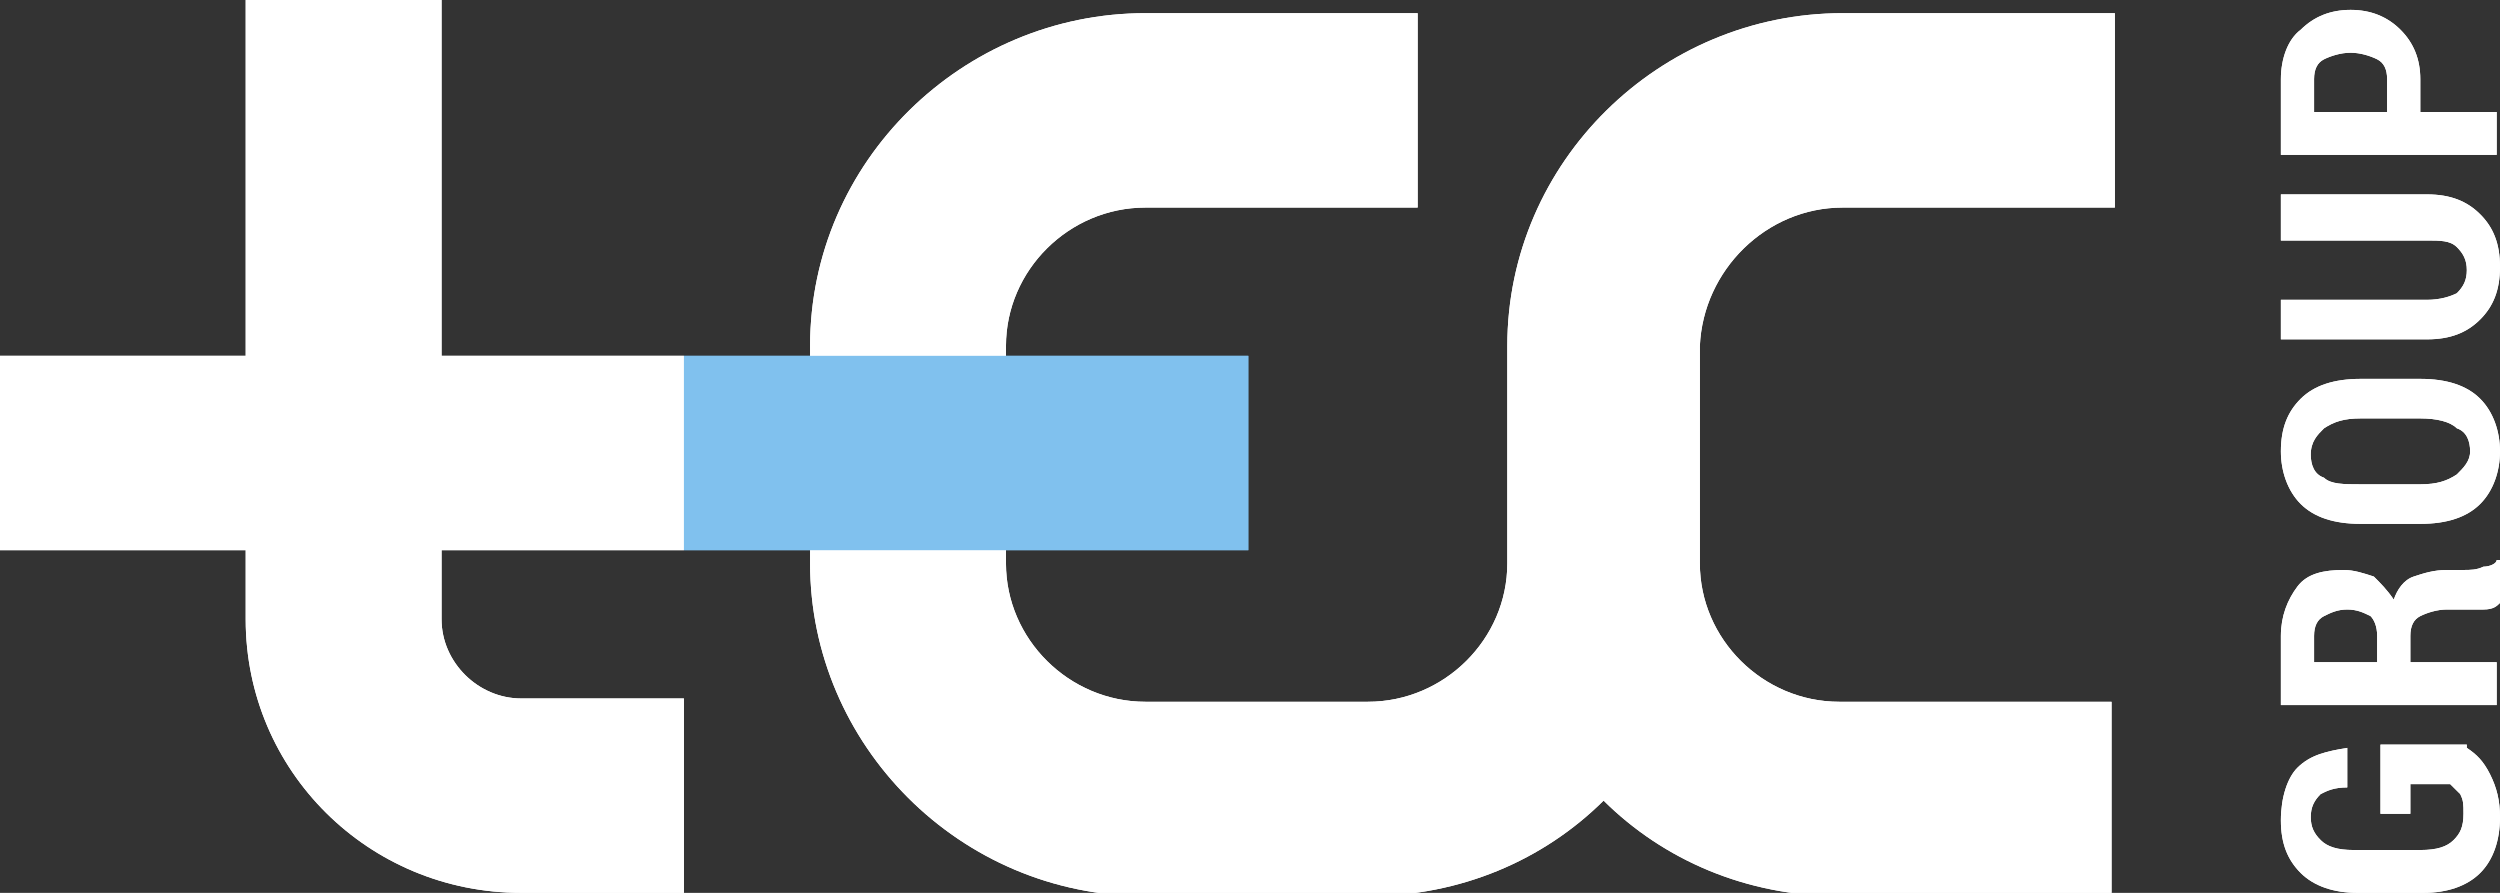 <svg width="168" height="60" viewBox="0 0 168 60" fill="none" xmlns="http://www.w3.org/2000/svg">
<rect x="0" y="0" width="168" height="60" fill="#333333" stroke="none"/>
<g clip-path="url(#clip0)">
<path d="M165.769 50.258C166.438 50.701 166.884 51.144 167.331 52.029C167.777 52.915 168 53.801 168 54.908C168 56.458 167.554 57.786 166.661 58.672C165.769 59.557 164.43 60 162.869 60H158.406C156.845 60 155.506 59.557 154.614 58.672C153.721 57.786 153.275 56.679 153.275 55.129C153.275 53.579 153.721 52.251 154.39 51.587C155.283 50.701 156.398 50.48 157.737 50.258V52.915C156.845 52.915 156.398 53.136 155.952 53.358C155.506 53.801 155.283 54.243 155.283 54.908C155.283 55.572 155.506 56.015 155.952 56.458C156.398 56.9 157.068 57.122 158.183 57.122H162.645C163.761 57.122 164.43 56.9 164.876 56.458C165.323 56.015 165.546 55.572 165.546 54.686C165.546 54.022 165.546 53.801 165.323 53.358C165.1 53.136 164.876 52.915 164.653 52.694H161.976V54.686H159.968V50.037H165.769V50.258Z" fill="white"/>
<path d="M159.745 44.502V42.731C159.745 42.066 159.522 41.624 159.299 41.402C158.853 41.181 158.406 40.959 157.737 40.959C157.068 40.959 156.622 41.181 156.175 41.402C155.729 41.624 155.506 42.066 155.506 42.731V44.502H159.745ZM161.976 44.502H167.777V47.38H153.275V42.731C153.275 41.402 153.721 40.295 154.39 39.41C155.06 38.524 156.175 38.303 157.514 38.303C158.183 38.303 158.853 38.524 159.522 38.745C159.968 39.188 160.414 39.631 160.861 40.295C161.084 39.631 161.53 38.967 162.199 38.745C162.869 38.524 163.538 38.303 164.43 38.303H165.546C165.992 38.303 166.438 38.303 166.884 38.081C167.331 38.081 167.777 37.86 167.777 37.638H168V40.517C167.777 40.738 167.554 40.959 166.884 40.959C166.438 40.959 165.992 40.959 165.323 40.959H164.43C163.761 40.959 163.092 41.181 162.645 41.402C162.199 41.624 161.976 42.066 161.976 42.731V44.502Z" fill="white"/>
<path d="M158.629 28.118C157.514 28.118 156.845 28.339 156.175 28.782C155.729 29.225 155.283 29.668 155.283 30.553C155.283 31.218 155.506 31.882 156.175 32.103C156.622 32.546 157.514 32.546 158.629 32.546H162.645C163.761 32.546 164.43 32.325 165.1 31.882C165.546 31.439 165.992 30.996 165.992 30.332C165.992 29.668 165.769 29.004 165.1 28.782C164.653 28.339 163.761 28.118 162.645 28.118H158.629ZM162.645 25.461C164.43 25.461 165.769 25.904 166.661 26.79C167.554 27.675 168 29.004 168 30.332C168 31.66 167.554 32.989 166.661 33.874C165.769 34.76 164.43 35.203 162.645 35.203H158.629C156.845 35.203 155.506 34.76 154.614 33.874C153.721 32.989 153.275 31.66 153.275 30.332C153.275 28.782 153.721 27.675 154.614 26.79C155.506 25.904 156.845 25.461 158.629 25.461H162.645Z" fill="white"/>
<path d="M153.275 13.063H163.092C164.653 13.063 165.769 13.505 166.661 14.391C167.554 15.277 168 16.384 168 17.934C168 19.483 167.554 20.59 166.661 21.476C165.769 22.362 164.653 22.804 163.092 22.804H153.275V20.148H163.092C163.984 20.148 164.653 19.926 165.1 19.705C165.546 19.262 165.769 18.819 165.769 18.155C165.769 17.491 165.546 17.048 165.1 16.605C164.653 16.162 163.984 16.162 163.092 16.162H153.275V13.063Z" fill="white"/>
<path d="M160.414 7.528V5.314C160.414 4.65 160.191 4.207 159.745 3.985C159.299 3.764 158.629 3.543 157.96 3.543C157.291 3.543 156.622 3.764 156.175 3.985C155.729 4.207 155.506 4.65 155.506 5.314V7.528H160.414ZM162.645 7.528H167.777V10.406H153.275V5.314C153.275 3.985 153.721 2.657 154.614 1.993C155.506 1.107 156.622 0.664 157.96 0.664C159.299 0.664 160.414 1.107 161.307 1.993C162.199 2.878 162.645 3.985 162.645 5.314V7.528Z" fill="white"/>
<path d="M45.96 36.974V23.911H29.673V0H16.51V23.911H0V36.974H16.51V41.624C16.51 51.808 24.765 60 35.028 60H45.96V46.937H35.028C32.127 46.937 29.673 44.502 29.673 41.624V36.974H45.96Z" fill="white"/>
<path d="M123.825 13.948H142.12V0.885H123.825C111.554 0.885 101.291 10.849 101.291 23.247V26.79V37.86C101.291 42.952 97.052 47.159 91.92 47.159H76.972C71.841 47.159 67.602 42.952 67.602 37.86V23.247C67.602 18.155 71.841 13.948 76.972 13.948H95.267V0.885H76.972C64.701 0.885 54.438 10.849 54.438 23.247V37.86C54.438 50.037 64.478 60.221 76.972 60.221H91.92C98.167 60.221 103.745 57.786 107.761 53.801C111.777 57.786 117.355 60.221 123.602 60.221H141.896V47.159H123.602C118.47 47.159 114.231 42.952 114.231 37.86V26.79V23.247C114.454 18.155 118.693 13.948 123.825 13.948Z" fill="white"/>
<path d="M83.888 23.911H45.96V36.974H83.888V23.911Z" fill="#80C1EE"/>
<g clip-path="url(#clip1)">
<path d="M165.769 50.258C166.438 50.701 166.884 51.144 167.331 52.029C167.777 52.915 168 53.801 168 54.908C168 56.458 167.554 57.786 166.661 58.672C165.769 59.557 164.43 60 162.869 60H158.406C156.845 60 155.506 59.557 154.614 58.672C153.721 57.786 153.275 56.679 153.275 55.129C153.275 53.579 153.721 52.251 154.39 51.587C155.283 50.701 156.398 50.48 157.737 50.258V52.915C156.845 52.915 156.398 53.136 155.952 53.358C155.506 53.801 155.283 54.243 155.283 54.908C155.283 55.572 155.506 56.015 155.952 56.458C156.398 56.9 157.068 57.122 158.183 57.122H162.645C163.761 57.122 164.43 56.9 164.876 56.458C165.323 56.015 165.546 55.572 165.546 54.686C165.546 54.022 165.546 53.801 165.323 53.358C165.1 53.136 164.876 52.915 164.653 52.694H161.976V54.686H159.968V50.037H165.769V50.258Z" fill="white"/>
<path d="M159.745 44.502V42.731C159.745 42.066 159.522 41.624 159.299 41.402C158.853 41.181 158.406 40.959 157.737 40.959C157.068 40.959 156.622 41.181 156.175 41.402C155.729 41.624 155.506 42.066 155.506 42.731V44.502H159.745ZM161.976 44.502H167.777V47.38H153.275V42.731C153.275 41.402 153.721 40.295 154.39 39.41C155.06 38.524 156.175 38.303 157.514 38.303C158.183 38.303 158.853 38.524 159.522 38.745C159.968 39.188 160.414 39.631 160.861 40.295C161.084 39.631 161.53 38.967 162.199 38.745C162.869 38.524 163.538 38.303 164.43 38.303H165.546C165.992 38.303 166.438 38.303 166.884 38.081C167.331 38.081 167.777 37.86 167.777 37.638H168V40.517C167.777 40.738 167.554 40.959 166.884 40.959C166.438 40.959 165.992 40.959 165.323 40.959H164.43C163.761 40.959 163.092 41.181 162.645 41.402C162.199 41.624 161.976 42.066 161.976 42.731V44.502Z" fill="white"/>
<path d="M158.629 28.118C157.514 28.118 156.845 28.339 156.175 28.782C155.729 29.225 155.283 29.668 155.283 30.553C155.283 31.218 155.506 31.882 156.175 32.103C156.622 32.546 157.514 32.546 158.629 32.546H162.645C163.761 32.546 164.43 32.325 165.1 31.882C165.546 31.439 165.992 30.996 165.992 30.332C165.992 29.668 165.769 29.004 165.1 28.782C164.653 28.339 163.761 28.118 162.645 28.118H158.629ZM162.645 25.461C164.43 25.461 165.769 25.904 166.661 26.79C167.554 27.675 168 29.004 168 30.332C168 31.66 167.554 32.989 166.661 33.874C165.769 34.76 164.43 35.203 162.645 35.203H158.629C156.845 35.203 155.506 34.76 154.614 33.874C153.721 32.989 153.275 31.66 153.275 30.332C153.275 28.782 153.721 27.675 154.614 26.79C155.506 25.904 156.845 25.461 158.629 25.461H162.645Z" fill="white"/>
<path d="M153.275 13.063H163.092C164.653 13.063 165.769 13.505 166.661 14.391C167.554 15.277 168 16.384 168 17.934C168 19.483 167.554 20.59 166.661 21.476C165.769 22.362 164.653 22.804 163.092 22.804H153.275V20.148H163.092C163.984 20.148 164.653 19.926 165.1 19.705C165.546 19.262 165.769 18.819 165.769 18.155C165.769 17.491 165.546 17.048 165.1 16.605C164.653 16.162 163.984 16.162 163.092 16.162H153.275V13.063Z" fill="white"/>
<path d="M160.414 7.528V5.314C160.414 4.65 160.191 4.207 159.745 3.985C159.299 3.764 158.629 3.543 157.96 3.543C157.291 3.543 156.622 3.764 156.175 3.985C155.729 4.207 155.506 4.65 155.506 5.314V7.528H160.414ZM162.645 7.528H167.777V10.406H153.275V5.314C153.275 3.985 153.721 2.657 154.614 1.993C155.506 1.107 156.622 0.664 157.96 0.664C159.299 0.664 160.414 1.107 161.307 1.993C162.199 2.878 162.645 3.985 162.645 5.314V7.528Z" fill="white"/>
<path d="M45.96 36.974V23.911H29.673V0H16.51V23.911H0V36.974H16.51V41.624C16.51 51.808 24.765 60 35.028 60H45.96V46.937H35.028C32.127 46.937 29.673 44.502 29.673 41.624V36.974H45.96Z" fill="white"/>
<path d="M123.825 13.948H142.12V0.885H123.825C111.554 0.885 101.291 10.849 101.291 23.247V26.79V37.86C101.291 42.952 97.052 47.159 91.92 47.159H76.972C71.841 47.159 67.602 42.952 67.602 37.86V23.247C67.602 18.155 71.841 13.948 76.972 13.948H95.267V0.885H76.972C64.701 0.885 54.438 10.849 54.438 23.247V37.86C54.438 50.037 64.478 60.221 76.972 60.221H91.92C98.167 60.221 103.745 57.786 107.761 53.801C111.777 57.786 117.355 60.221 123.602 60.221H141.896V47.159H123.602C118.47 47.159 114.231 42.952 114.231 37.86V26.79V23.247C114.454 18.155 118.693 13.948 123.825 13.948Z" fill="white"/>
<path d="M83.888 23.911H45.96V36.974H83.888V23.911Z" fill="#80C1EE"/>
</g>
</g>
<defs>
<clipPath id="clip0">
<rect width="168" height="60" fill="white"/>
</clipPath>
<clipPath id="clip1">
<rect width="1005" height="60" fill="white" transform="translate(-837)"/>
</clipPath>
</defs>
</svg>
